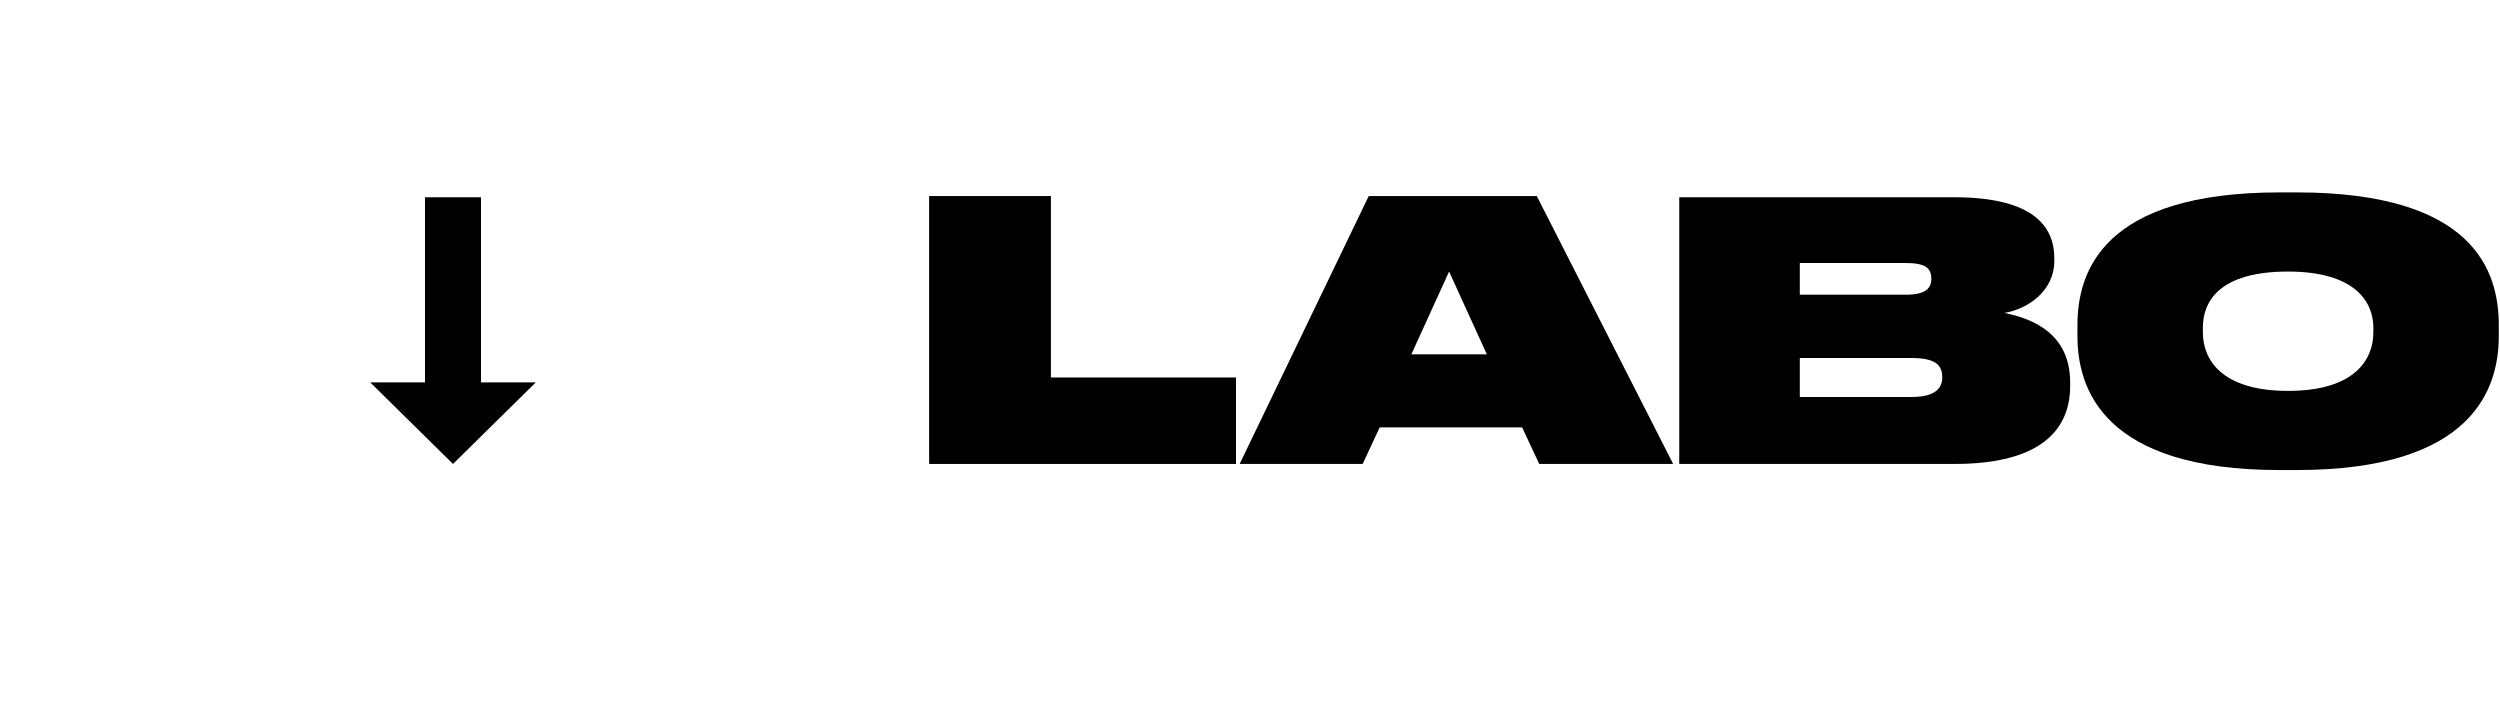 <?xml version="1.0" encoding="UTF-8"?>
<svg xmlns="http://www.w3.org/2000/svg" version="1.1" viewBox="0 0 205.3 58.2">
  <defs>
    <style>
      .cls-1 {
        isolation: isolate;
      }
    </style>
  </defs>
  <!-- Generator: Adobe Illustrator 28.7.1, SVG Export Plug-In . SVG Version: 1.2.0 Build 142)  -->
  <g>
    <g id="Calque_2">
      <polygon points="44 31.4 37.2 38.1 30.4 31.4 34.9 31.4 34.9 16.2 39.5 16.2 39.5 31.4 44 31.4"/>
      <g class="cls-1">
        <g class="cls-1">
          <path d="M86.3,16.2v14.8h15.2v7.1h-25.2v-22h10Z"/>
        </g>
        <g class="cls-1">
          <path d="M125,35.1h-11.7l-1.4,3h-10.1l10.6-22h13.8l11.2,22h-11l-1.4-3ZM119,22.3l-3.1,6.8h6.2l-3.1-6.8Z"/>
          <path d="M137.9,16.2h22.6c6.6,0,8.2,2.5,8.2,5v.2c0,2.6-2.3,4-4.1,4.3,2.5.5,5.4,1.8,5.4,5.7v.3c0,3.5-2.3,6.4-9.5,6.4h-22.6v-22ZM147.8,21.6v2.6h8.7c1.6,0,2.1-.5,2.1-1.3h0c0-.9-.5-1.3-2.1-1.3h-8.7ZM147.8,29.4v3.2h9.2c2,0,2.5-.8,2.5-1.6h0c0-.9-.4-1.6-2.5-1.6h-9.2Z"/>
          <path d="M188.6,15.8c14.6,0,16.6,6.5,16.6,10.9v.9c0,4.3-2.1,11-16.6,11h-1.4c-14.5,0-16.6-6.7-16.6-11v-.9c0-4.4,2.1-10.9,16.6-10.9h1.4ZM187.9,22.3c-5.7,0-7,2.5-7,4.6v.4c0,2.2,1.5,4.8,7,4.8s7-2.6,7-4.8v-.4c0-2.1-1.5-4.6-7-4.6Z"/>
        </g>
      </g>
    </g>
  </g>
</svg>
